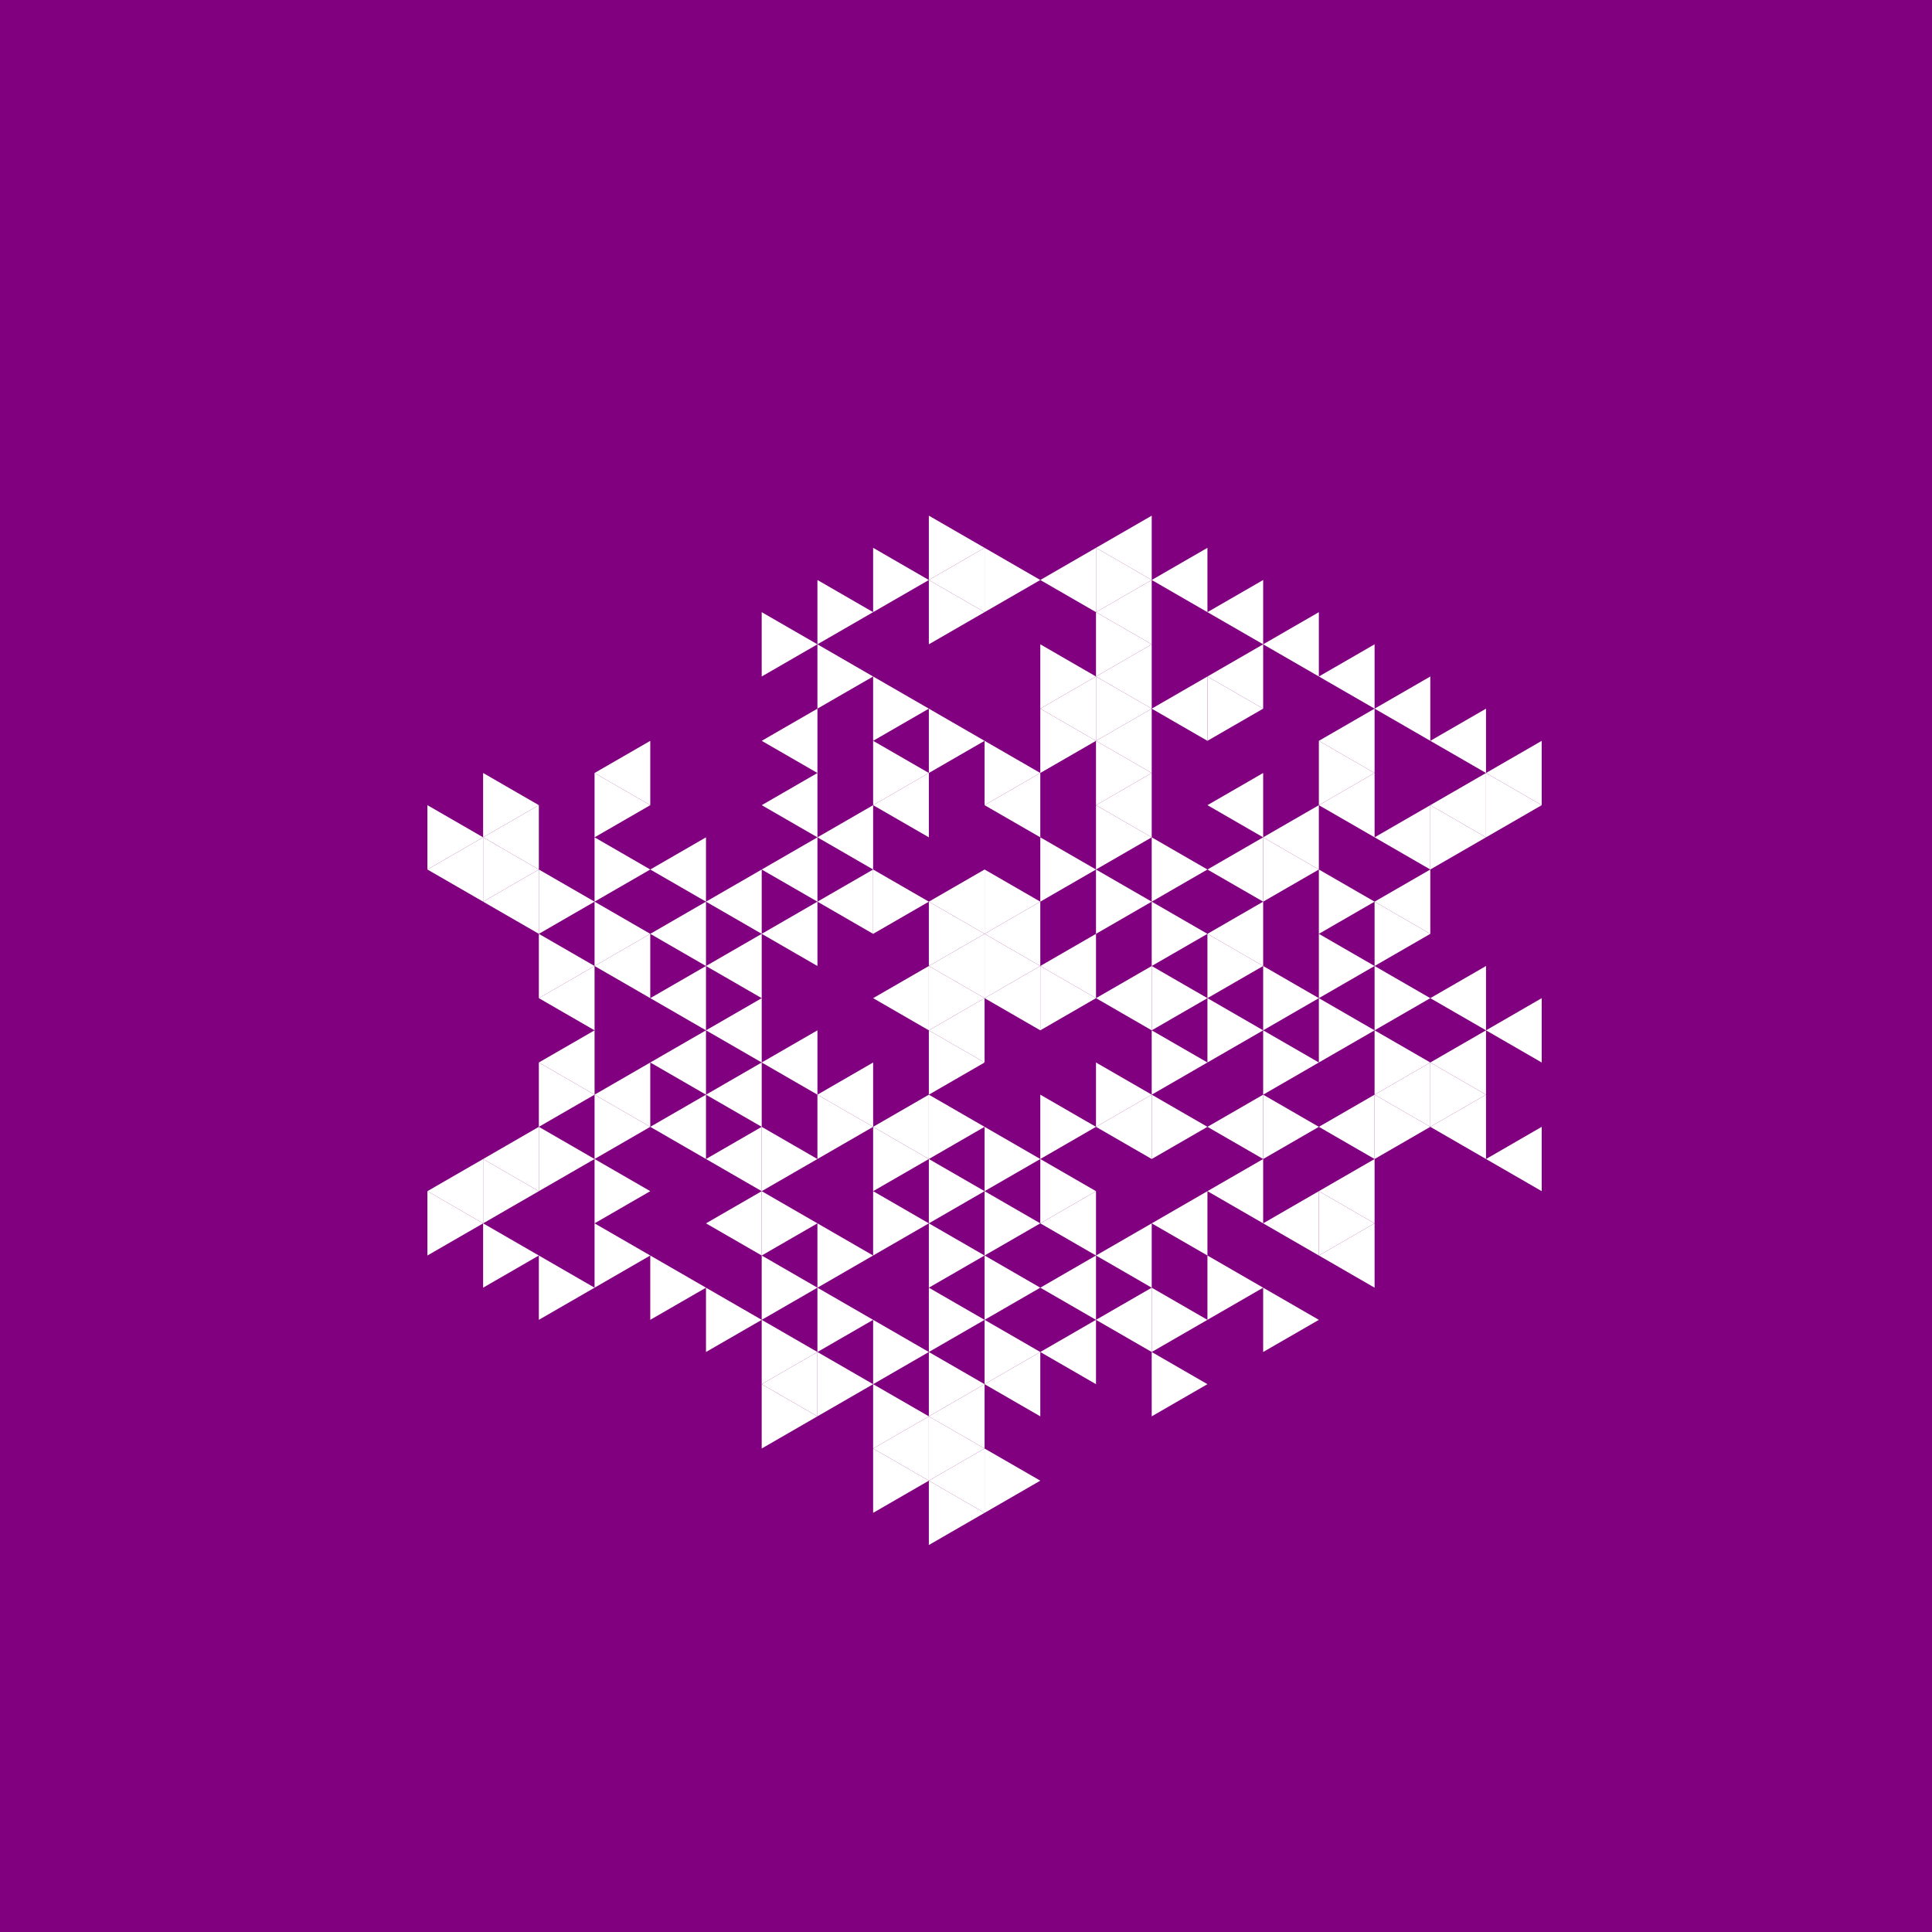 <svg height="360pt" viewBox="0 0 360 360" width="360pt" xmlns="http://www.w3.org/2000/svg"><path d="m0 0h360v360h-360z" fill="#800080"/><g fill="#fff"><path d="m173.078 180 10.383-5.992v11.984zm0 0"/><path d="m183.461 185.992 10.383-5.992v11.988zm0 0"/><path d="m183.461 174.008 10.383-5.996v11.988zm0 0"/><path d="m173.078 168.012 10.383-5.992v11.988zm0 0"/><path d="m162.695 185.992 10.383-5.992v11.988zm0 0"/><path d="m173.078 191.988 10.383-5.996v11.988zm0 0"/><path d="m193.844 180 10.379-5.992v11.984zm0 0"/><path d="m152.316 168.012 10.379-5.992v11.988zm0 0"/><path d="m204.223 185.992 10.383-5.992v11.988zm0 0"/><path d="m183.461 150.031 10.383-5.996v11.988zm0 0"/><path d="m162.695 150.031 10.383-5.996v11.988zm0 0"/><path d="m152.316 156.023 10.379-5.992v11.988zm0 0"/><path d="m141.934 162.02 10.383-5.996v11.988zm0 0"/><path d="m141.934 174.008 10.383-5.996v11.988zm0 0"/><path d="m141.934 197.98 10.383-5.992v11.988zm0 0"/><path d="m152.316 203.977 10.379-5.996v11.988zm0 0"/><path d="m162.695 209.969 10.383-5.992v11.988zm0 0"/><path d="m204.223 150.031 10.383-5.996v11.988zm0 0"/><path d="m141.934 150.031 10.383-5.996v11.988zm0 0"/><path d="m131.551 168.012 10.383-5.992v11.988zm0 0"/><path d="m131.551 180 10.383-5.992v11.984zm0 0"/><path d="m131.551 191.988 10.383-5.996v11.988zm0 0"/><path d="m131.551 203.977 10.383-5.996v11.988zm0 0"/><path d="m204.223 209.969 10.383-5.992v11.988zm0 0"/><path d="m224.988 209.969 10.383-5.992v11.988zm0 0"/><path d="m224.988 174.008 10.383-5.996v11.988zm0 0"/><path d="m224.988 162.02 10.383-5.996v11.988zm0 0"/><path d="m224.988 150.031 10.383-5.996v11.988zm0 0"/><path d="m204.223 138.043 10.383-5.996v11.988zm0 0"/><path d="m193.844 132.047 10.379-5.992v11.988zm0 0"/><path d="m141.934 138.043 10.383-5.996v11.988zm0 0"/><path d="m121.168 162.02 10.383-5.996v11.988zm0 0"/><path d="m121.168 174.008 10.383-5.996v11.988zm0 0"/><path d="m121.168 185.992 10.383-5.992v11.988zm0 0"/><path d="m121.168 197.98 10.383-5.992v11.988zm0 0"/><path d="m121.168 209.969 10.383-5.992v11.988zm0 0"/><path d="m131.551 215.965 10.383-5.996v11.988zm0 0"/><path d="m193.844 227.953 10.379-5.996v11.988zm0 0"/><path d="m235.371 156.023 10.379-5.992v11.988zm0 0"/><path d="m214.605 132.047 10.383-5.992v11.988zm0 0"/><path d="m204.223 126.055 10.383-5.996v11.988zm0 0"/><path d="m173.078 108.074 10.383-5.996v11.988zm0 0"/><path d="m110.789 144.035 10.379-5.992v11.988zm0 0"/><path d="m110.789 180 10.379-5.992v11.984zm0 0"/><path d="m110.789 203.977 10.379-5.996v11.988zm0 0"/><path d="m131.551 227.953 10.383-5.996v11.988zm0 0"/><path d="m193.844 239.941 10.379-5.996v11.988zm0 0"/><path d="m204.223 233.945 10.383-5.992v11.988zm0 0"/><path d="m214.605 227.953 10.383-5.996v11.988zm0 0"/><path d="m224.988 221.957 10.383-5.992v11.988zm0 0"/><path d="m245.75 221.957 10.383-5.992v11.988zm0 0"/><path d="m245.75 209.969 10.383-5.992v11.988zm0 0"/><path d="m245.75 150.031 10.383-5.996v11.988zm0 0"/><path d="m245.75 138.043 10.383-5.996v11.988zm0 0"/><path d="m224.988 126.055 10.383-5.996v11.988zm0 0"/><path d="m204.223 114.066 10.383-5.992v11.984zm0 0"/><path d="m193.844 108.074 10.379-5.996v11.988zm0 0"/><path d="m100.406 185.992 10.383-5.992v11.988zm0 0"/><path d="m100.406 197.98 10.383-5.992v11.988zm0 0"/><path d="m173.078 263.914 10.383-5.992v11.988zm0 0"/><path d="m183.461 257.922 10.383-5.996v11.988zm0 0"/><path d="m193.844 251.926 10.379-5.992v11.988zm0 0"/><path d="m204.223 245.934 10.383-5.992v11.984zm0 0"/><path d="m235.371 227.953 10.379-5.996v11.988zm0 0"/><path d="m256.133 203.977 10.383-5.996v11.988zm0 0"/><path d="m256.133 168.012 10.383-5.992v11.988zm0 0"/><path d="m256.133 156.023 10.383-5.992v11.988zm0 0"/><path d="m256.133 132.047 10.383-5.992v11.988zm0 0"/><path d="m245.75 126.055 10.383-5.996v11.988zm0 0"/><path d="m235.371 120.059 10.379-5.992v11.988zm0 0"/><path d="m224.988 114.066 10.383-5.992v11.984zm0 0"/><path d="m214.605 108.074 10.383-5.996v11.988zm0 0"/><path d="m204.223 102.078 10.383-5.992v11.988zm0 0"/><path d="m90.023 156.023 10.383-5.992v11.988zm0 0"/><path d="m90.023 168.012 10.383-5.992v11.988zm0 0"/><path d="m90.023 215.965 10.383-5.996v11.988zm0 0"/><path d="m141.934 257.922 10.383-5.996v11.988zm0 0"/><path d="m162.695 269.91 10.383-5.996v11.988zm0 0"/><path d="m173.078 275.902 10.383-5.992v11.988zm0 0"/><path d="m245.75 233.945 10.383-5.992v11.988zm0 0"/><path d="m266.516 209.969 10.383-5.992v11.988zm0 0"/><path d="m266.516 197.98 10.383-5.992v11.988zm0 0"/><path d="m266.516 185.992 10.383-5.992v11.988zm0 0"/><path d="m266.516 150.031 10.383-5.996v11.988zm0 0"/><path d="m266.516 138.043 10.383-5.996v11.988zm0 0"/><path d="m79.641 162.02 10.383-5.996v11.988zm0 0"/><path d="m79.641 221.957 10.383-5.992v11.988zm0 0"/><path d="m276.898 215.965 10.379-5.996v11.988zm0 0"/><path d="m276.898 191.988 10.379-5.996v11.988zm0 0"/><path d="m276.898 144.035 10.379-5.992v11.988zm0 0"/><path d="m193.844 180-10.383-5.992v11.984zm0 0"/><path d="m183.461 174.008-10.383-5.996v11.988zm0 0"/><path d="m183.461 185.992-10.383-5.992v11.988zm0 0"/><path d="m204.223 185.992-10.379-5.992v11.988zm0 0"/><path d="m193.844 168.012-10.383-5.992v11.988zm0 0"/><path d="m173.078 168.012-10.383-5.992v11.988zm0 0"/><path d="m183.461 197.98-10.383-5.992v11.988zm0 0"/><path d="m214.605 168.012-10.383-5.992v11.988zm0 0"/><path d="m204.223 162.02-10.379-5.996v11.988zm0 0"/><path d="m183.461 209.969-10.383-5.992v11.988zm0 0"/><path d="m224.988 197.98-10.383-5.992v11.988zm0 0"/><path d="m224.988 185.992-10.383-5.992v11.988zm0 0"/><path d="m224.988 174.008-10.383-5.996v11.988zm0 0"/><path d="m224.988 162.02-10.383-5.996v11.988zm0 0"/><path d="m214.605 156.023-10.383-5.992v11.988zm0 0"/><path d="m193.844 144.035-10.383-5.992v11.988zm0 0"/><path d="m183.461 138.043-10.383-5.996v11.988zm0 0"/><path d="m173.078 144.035-10.383-5.992v11.988zm0 0"/><path d="m162.695 209.969-10.379-5.992v11.988zm0 0"/><path d="m173.078 215.965-10.383-5.996v11.988zm0 0"/><path d="m183.461 221.957-10.383-5.992v11.988zm0 0"/><path d="m193.844 215.965-10.383-5.996v11.988zm0 0"/><path d="m204.223 209.969-10.379-5.992v11.988zm0 0"/><path d="m214.605 203.977-10.383-5.996v11.988zm0 0"/><path d="m235.371 191.988-10.383-5.996v11.988zm0 0"/><path d="m235.371 180-10.383-5.992v11.984zm0 0"/><path d="m214.605 144.035-10.383-5.992v11.988zm0 0"/><path d="m204.223 138.043-10.379-5.996v11.988zm0 0"/><path d="m173.078 132.047-10.383-5.992v11.988zm0 0"/><path d="m152.316 215.965-10.383-5.996v11.988zm0 0"/><path d="m173.078 227.953-10.383-5.996v11.988zm0 0"/><path d="m183.461 233.945-10.383-5.992v11.988zm0 0"/><path d="m193.844 227.953-10.383-5.996v11.988zm0 0"/><path d="m204.223 221.957-10.379-5.992v11.988zm0 0"/><path d="m224.988 209.969-10.383-5.992v11.988zm0 0"/><path d="m245.75 209.969-10.379-5.992v11.988zm0 0"/><path d="m245.75 197.98-10.379-5.992v11.988zm0 0"/><path d="m245.75 185.992-10.379-5.992v11.988zm0 0"/><path d="m245.75 162.02-10.379-5.996v11.988zm0 0"/><path d="m214.605 132.047-10.383-5.992v11.988zm0 0"/><path d="m204.223 126.055-10.379-5.996v11.988zm0 0"/><path d="m183.461 114.066-10.383-5.992v11.984zm0 0"/><path d="m162.695 126.055-10.379-5.996v11.988zm0 0"/><path d="m152.316 227.953-10.383-5.996v11.988zm0 0"/><path d="m162.695 233.945-10.379-5.992v11.988zm0 0"/><path d="m183.461 245.934-10.383-5.992v11.984zm0 0"/><path d="m193.844 239.941-10.383-5.996v11.988zm0 0"/><path d="m256.133 191.988-10.383-5.996v11.988zm0 0"/><path d="m256.133 180-10.383-5.992v11.984zm0 0"/><path d="m256.133 168.012-10.383-5.992v11.988zm0 0"/><path d="m256.133 144.035-10.383-5.992v11.988zm0 0"/><path d="m235.371 132.047-10.383-5.992v11.988zm0 0"/><path d="m214.605 120.059-10.383-5.992v11.988zm0 0"/><path d="m193.844 108.074-10.383-5.996v11.988zm0 0"/><path d="m183.461 102.078-10.383-5.992v11.988zm0 0"/><path d="m173.078 108.074-10.383-5.996v11.988zm0 0"/><path d="m162.695 114.066-10.379-5.992v11.984zm0 0"/><path d="m152.316 120.059-10.383-5.992v11.988zm0 0"/><path d="m121.168 150.031-10.379-5.996v11.988zm0 0"/><path d="m121.168 162.02-10.379-5.996v11.988zm0 0"/><path d="m121.168 174.008-10.379-5.996v11.988zm0 0"/><path d="m121.168 209.969-10.379-5.992v11.988zm0 0"/><path d="m121.168 221.957-10.379-5.992v11.988zm0 0"/><path d="m152.316 239.941-10.383-5.996v11.988zm0 0"/><path d="m162.695 245.934-10.379-5.992v11.984zm0 0"/><path d="m173.078 251.926-10.383-5.992v11.988zm0 0"/><path d="m183.461 257.922-10.383-5.996v11.988zm0 0"/><path d="m193.844 251.926-10.383-5.992v11.988zm0 0"/><path d="m266.516 209.969-10.383-5.992v11.988zm0 0"/><path d="m266.516 197.98-10.383-5.992v11.988zm0 0"/><path d="m266.516 185.992-10.383-5.992v11.988zm0 0"/><path d="m266.516 174.008-10.383-5.996v11.988zm0 0"/><path d="m214.605 108.074-10.383-5.996v11.988zm0 0"/><path d="m110.789 168.012-10.383-5.992v11.988zm0 0"/><path d="m110.789 180-10.383-5.992v11.984zm0 0"/><path d="m110.789 203.977-10.383-5.996v11.988zm0 0"/><path d="m110.789 215.965-10.383-5.996v11.988zm0 0"/><path d="m121.168 233.945-10.379-5.992v11.988zm0 0"/><path d="m131.551 239.941-10.383-5.996v11.988zm0 0"/><path d="m141.934 245.934-10.383-5.992v11.984zm0 0"/><path d="m152.316 251.926-10.383-5.992v11.988zm0 0"/><path d="m162.695 257.922-10.379-5.996v11.988zm0 0"/><path d="m173.078 263.914-10.383-5.992v11.988zm0 0"/><path d="m183.461 269.91-10.383-5.996v11.988zm0 0"/><path d="m224.988 245.934-10.383-5.992v11.984zm0 0"/><path d="m235.371 239.941-10.383-5.996v11.988zm0 0"/><path d="m256.133 227.953-10.383-5.996v11.988zm0 0"/><path d="m276.898 203.977-10.383-5.996v11.988zm0 0"/><path d="m276.898 156.023-10.383-5.992v11.988zm0 0"/><path d="m100.406 150.031-10.383-5.996v11.988zm0 0"/><path d="m100.406 162.02-10.383-5.996v11.988zm0 0"/><path d="m100.406 221.957-10.383-5.992v11.988zm0 0"/><path d="m100.406 233.945-10.383-5.992v11.988zm0 0"/><path d="m110.789 239.941-10.383-5.996v11.988zm0 0"/><path d="m152.316 263.914-10.383-5.992v11.988zm0 0"/><path d="m173.078 275.902-10.383-5.992v11.988zm0 0"/><path d="m183.461 281.898-10.383-5.996v11.988zm0 0"/><path d="m193.844 275.902-10.383-5.992v11.988zm0 0"/><path d="m224.988 257.922-10.383-5.996v11.988zm0 0"/><path d="m245.75 245.934-10.379-5.992v11.984zm0 0"/><path d="m287.277 150.031-10.379-5.996v11.988zm0 0"/><path d="m90.023 156.023-10.383-5.992v11.988zm0 0"/><path d="m90.023 227.953-10.383-5.996v11.988zm0 0"/></g></svg>